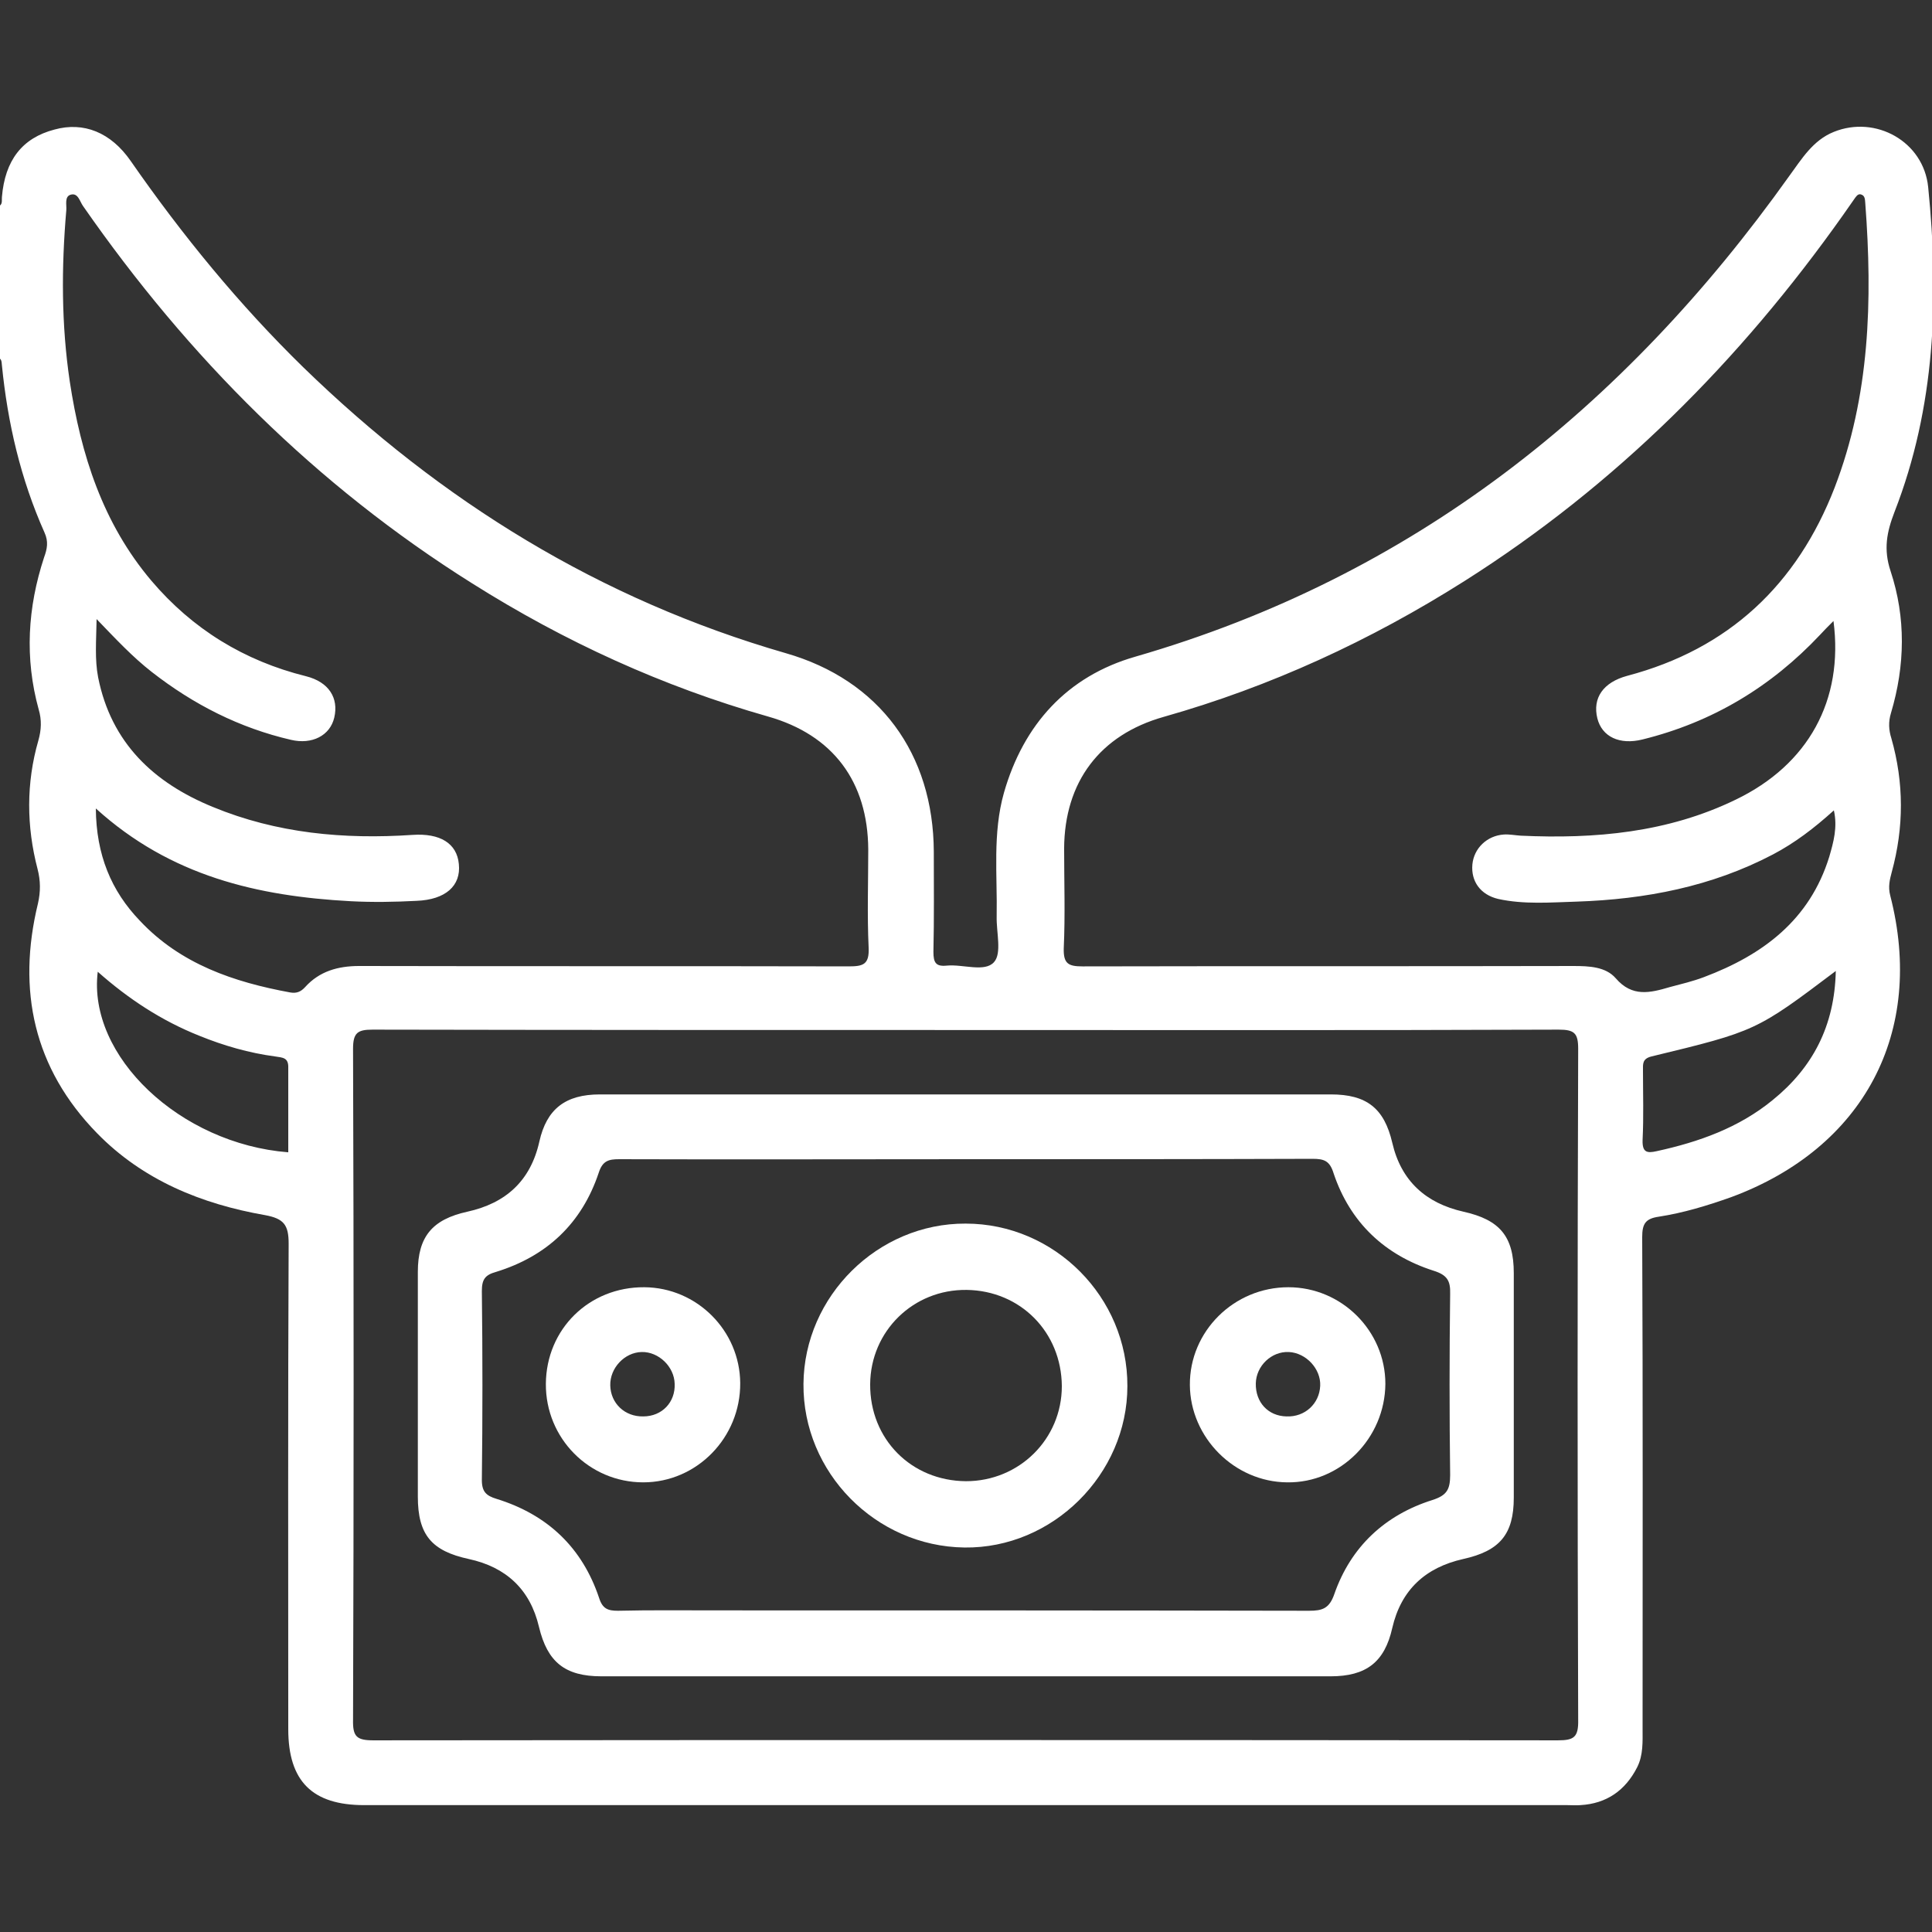 <?xml version="1.0" encoding="utf-8"?>
<!-- Generator: Adobe Illustrator 24.0.0, SVG Export Plug-In . SVG Version: 6.00 Build 0)  -->
<svg version="1.1" id="Layer_1" xmlns="http://www.w3.org/2000/svg" xmlns:xlink="http://www.w3.org/1999/xlink" x="0px" y="0px"
	 viewBox="0 0 504 504" style="enable-background:new 0 0 504 504;" xml:space="preserve">
<rect x="0" y="0" width="504" height="504" fill="#333333" stroke="none"/>
<style type="text/css">
	.st0{fill:#FFFFFF;}
</style>
<g>
	<path class="st0" d="M-0.5,59.8c1.6,2,1.4,3.9,0,5.9C-0.5,63.7-0.5,61.7-0.5,59.8z"/>
	<path class="st0" d="M493.2,149c-1.9-5.7-1-10.2,1-15.4c10.7-27.4,11.7-56,8.8-84.8c-1.2-11.9-13.7-18.8-24.6-14.4
		c-5.5,2.2-8.4,7.1-11.7,11.6c-43.1,60.5-98.2,104.4-170.5,125.3c-17.8,5.1-29.2,17.7-34.3,35.5c-3,10.6-1.7,21.5-1.9,32.3
		c-0.1,4.1,1.4,9.6-0.7,11.9c-2.4,2.7-8.1,0.5-12.3,0.9c-2.9,0.3-3.5-0.8-3.5-3.6c0.2-8.7,0.1-17.4,0.1-26.1
		c-0.1-25.6-14.2-44.8-38.6-51.8c-48.5-14-89.9-39.6-125.9-74.6C62.4,79.5,47.5,61.3,34.1,42c-5.2-7.5-12.3-10.3-19.9-8.2
		C5.8,36,1.3,41.8,0.5,51.4c-0.1,0.9,0.3,2-1,2.5c0,2,0,3.9,0,5.9c0.8,2,0.8,3.9,0,5.9c0,9.2,0,18.4,0,27.6c1,0.3,0.9,1.2,1,2
		c1.5,15.1,4.9,29.7,11.1,43.6c1.1,2.4,0.7,4.3-0.1,6.5c-4.3,13.1-5.1,26.3-1.4,39.7c0.8,2.7,0.7,5.3-0.1,8.1
		c-3.2,11.1-3.1,22.4-0.2,33.5c0.8,3.1,0.8,5.9,0.1,9c-5.5,22.6-1.1,43,15.4,59.9c12,12.3,27.3,18.5,43.9,21.4
		c4.8,0.9,6.1,2.5,6.1,7.4c-0.2,42.2-0.1,84.4-0.1,126.7c0,13.6,6.3,19.8,19.8,19.8c104.6,0,209.3,0,313.9,0c1.1,0,2.3,0.1,3.4,0
		c6.8-0.4,11.7-3.8,14.8-9.9c1.6-3.2,1.4-6.7,1.4-10.1c0-42.7,0.1-85.4-0.1-128.2c0-3.5,0.9-4.8,4.3-5.3c6.5-1,12.7-2.9,18.9-5.1
		c34.6-12.8,50.7-43,41.5-78.7c-0.6-2.3-0.1-4.2,0.4-6.1c3.2-11.7,3.2-23.3-0.1-34.9c-0.7-2.2-0.8-4.3-0.1-6.6
		C497,173.6,497.2,161.1,493.2,149z M75.2,300.6c-28.2-2.2-52.4-25.1-49.7-47.1c8,7.1,16.7,12.8,26.5,16.7c6.4,2.6,13,4.5,19.8,5.4
		c2,0.3,3.5,0.3,3.4,3C75.2,285.9,75.2,293.2,75.2,300.6z M79.6,257.5c-1.1,1.2-2.2,1.7-3.9,1.4c-14.7-2.7-28.6-7.4-39.2-18.7
		C29,232.4,25.1,223,25,210.9c19.5,17.7,42.3,22.9,66.5,24.2c5.7,0.3,11.5,0.2,17.2-0.1c7.5-0.3,11.6-3.9,11-9.6
		c-0.5-5.4-4.9-8.1-12.1-7.6c-17.9,1.2-35.4-0.4-52.1-7.3c-15.4-6.3-26.5-16.7-29.9-33.8c-0.9-4.7-0.5-9.4-0.4-15.2
		c5.1,5.3,9.4,9.9,14.4,13.8c10.9,8.5,22.9,14.6,36.3,17.7c5.5,1.3,10.2-1.1,11.3-5.8c1.2-5.1-1.4-9.3-7.4-10.8
		c-16.1-4-29.6-12.3-40.3-24.9c-12.7-15-18.4-32.9-21.3-52C16,84.7,16,69.8,17.3,54.8c0.1-1.4-0.5-3.5,1.1-4c2-0.6,2.4,1.8,3.3,3
		c27.4,39.4,60.7,72.8,101.5,98.4c24.1,15.2,49.7,26.9,77.1,34.7c17,4.8,26.1,17,26.2,34.7c0,8.5-0.3,17.1,0.1,25.6
		c0.2,4.4-1.4,4.9-5.2,4.9c-42.6-0.1-85.1,0-127.7-0.1C88.1,252,83.3,253.4,79.6,257.5z M406.4,454c-103-0.1-206-0.1-309,0
		c-4.4,0-5.4-1-5.3-5.4c0.2-58.3,0.2-116.6,0-175c0-4.2,1.2-5,5.1-5c51.6,0.1,103.2,0.1,154.7,0.1c51.6,0,103.2,0.1,154.7-0.1
		c4.1,0,5.1,0.9,5.1,5c-0.2,58.3-0.2,116.6,0,175C411.8,453.2,410.6,454,406.4,454z M462.4,287c-8.8,7.2-19.2,10.9-30.2,13.3
		c-2.6,0.6-3.8,0.3-3.7-2.9c0.3-6.1,0.1-12.1,0.1-18.2c0-1.6-0.2-3,2.2-3.6c27.3-6.6,27.4-6.7,48.1-22.3
		C478.6,267.6,472.9,278.5,462.4,287z M478.6,127.2c-9.8,25.3-27.6,42.1-54.1,49.1c-6.3,1.7-9.1,5.8-7.8,11.1
		c1.2,4.8,5.8,7,11.8,5.5c18.2-4.5,33.5-13.7,46.3-27.3c1-1.1,2-2.1,3.5-3.6c2.7,20.7-6.6,37.5-25.5,46.6
		c-17.7,8.6-36.7,10.3-56.1,9.4c-1.5-0.1-3-0.4-4.4-0.3c-4.4,0.3-7.8,3.6-8.2,7.8c-0.4,4.4,2.1,7.9,6.7,9c6.8,1.5,13.8,0.9,20.6,0.7
		c17.8-0.6,35.1-3.9,51.1-12.3c5.7-3,10.7-6.8,15.9-11.5c1,4.4-0.1,8.3-1.2,12.1c-5.1,16.5-17.3,25.6-32.7,31.4
		c-2.9,1.1-5.9,1.8-8.9,2.6c-5.1,1.5-9.8,2.7-14.1-2.3c-2.6-3-6.9-3.2-11-3.2c-42.7,0.1-85.4,0-128.1,0.1c-3.7,0-5-0.7-4.9-4.7
		c0.4-8.7,0.1-17.4,0.1-26.1c0.1-17.3,9.3-29.6,26-34.3c27.9-7.9,53.9-19.9,78.4-35.4c39.5-25,71.9-57.5,98.8-95.5
		c0.9-1.3,1.9-2.7,2.8-4c0.5-0.7,1-1.6,1.8-1.4c1.2,0.3,1.1,1.4,1.2,2.4C488.5,78.3,487.8,103.3,478.6,127.2z"/>
	<path class="st0" d="M381.8,316.1c-9.8-2.2-16.3-8-18.6-18c-2.1-9-6.7-12.6-16-12.6c-31.7,0-63.4,0-95.1,0c-31.9,0-63.7,0-95.6,0
		c-9,0-13.9,3.8-15.8,12.3c-2.3,10.3-8.8,16.1-18.8,18.3c-9.1,2-12.9,6.5-12.9,15.7c0,19.5,0,39.1,0,58.6c0,10,3.6,14.2,13.3,16.3
		c9.7,2.1,16,7.9,18.3,17.7c2.2,9.2,6.8,12.9,16.3,12.9c63.4,0,126.8,0,190.2,0c9.3,0,14.1-3.7,16.1-12.6c2.3-10,8.7-15.8,18.5-18
		c9.5-2.1,13.2-6.4,13.2-16c0-19.5,0-39.1,0-58.6C394.9,322.5,391.2,318.2,381.8,316.1z M373.7,391.3c-12.4,3.9-21.3,12.2-25.6,24.5
		c-1.3,3.8-3.1,4.4-6.6,4.4c-51.6-0.1-103.1-0.1-154.7-0.1c-8.5,0-17.1-0.1-25.6,0.1c-2.6,0-4-0.5-4.9-3.3
		c-4.4-13.2-13.5-21.8-26.8-25.9c-2.6-0.8-3.8-1.8-3.8-4.9c0.2-16.4,0.2-32.9,0-49.3c0-3,0.8-4.2,3.7-5
		c13.3-4.1,22.4-12.7,26.8-25.9c1-3.1,2.6-3.5,5.3-3.5c30.2,0.1,60.4,0,90.7,0c30.1,0,60.1,0,90.2-0.1c3,0,4.5,0.5,5.5,3.8
		c4.3,12.8,13.3,21.3,26.1,25.4c3.5,1.1,4.4,2.6,4.3,6c-0.2,15.8-0.2,31.5,0,47.3C378.3,388.6,377.4,390.1,373.7,391.3z"/>
	<path class="st0" d="M251.9,319.2c-22.9-0.1-42.1,18.9-42.3,41.8c-0.2,23.1,18.8,42.4,42,42.7c23,0.3,42.5-19.1,42.5-42.1
		C294.2,338.4,275.1,319.2,251.9,319.2z M252,386.4c-14.3-0.1-25.1-11-25-25.3c0.1-13.9,11.3-24.8,25.2-24.6
		c14,0.2,24.7,11,24.8,25.1C277,375.4,265.9,386.4,252,386.4z"/>
	<path class="st0" d="M336.1,335.8c-14.2,0-25.8,11.5-25.7,25.5c0.1,13.7,11.6,25.3,25.4,25.4c13.9,0.2,25.5-11.5,25.6-25.7
		C361.4,347.2,350,335.8,336.1,335.8z M335.6,369.5c-4.8-0.1-8.1-3.7-8-8.6c0.1-4.6,4.1-8.4,8.6-8.2c4.5,0.2,8.4,4.4,8.2,8.8
		C344.2,366.2,340.4,369.7,335.6,369.5z"/>
	<path class="st0" d="M168.1,335.8c-14.4-0.1-25.6,10.9-25.7,25.2c-0.1,14.2,11.3,25.7,25.4,25.7c14,0,25.4-11.7,25.3-25.9
		C193,347.1,181.8,335.9,168.1,335.8z M167.8,369.5c-4.8,0.1-8.5-3.4-8.6-8.1c-0.1-4.5,3.7-8.6,8.2-8.7c4.4-0.1,8.5,3.8,8.6,8.3
		C176.2,365.8,172.7,369.5,167.8,369.5z"/>
</g>
</svg>
